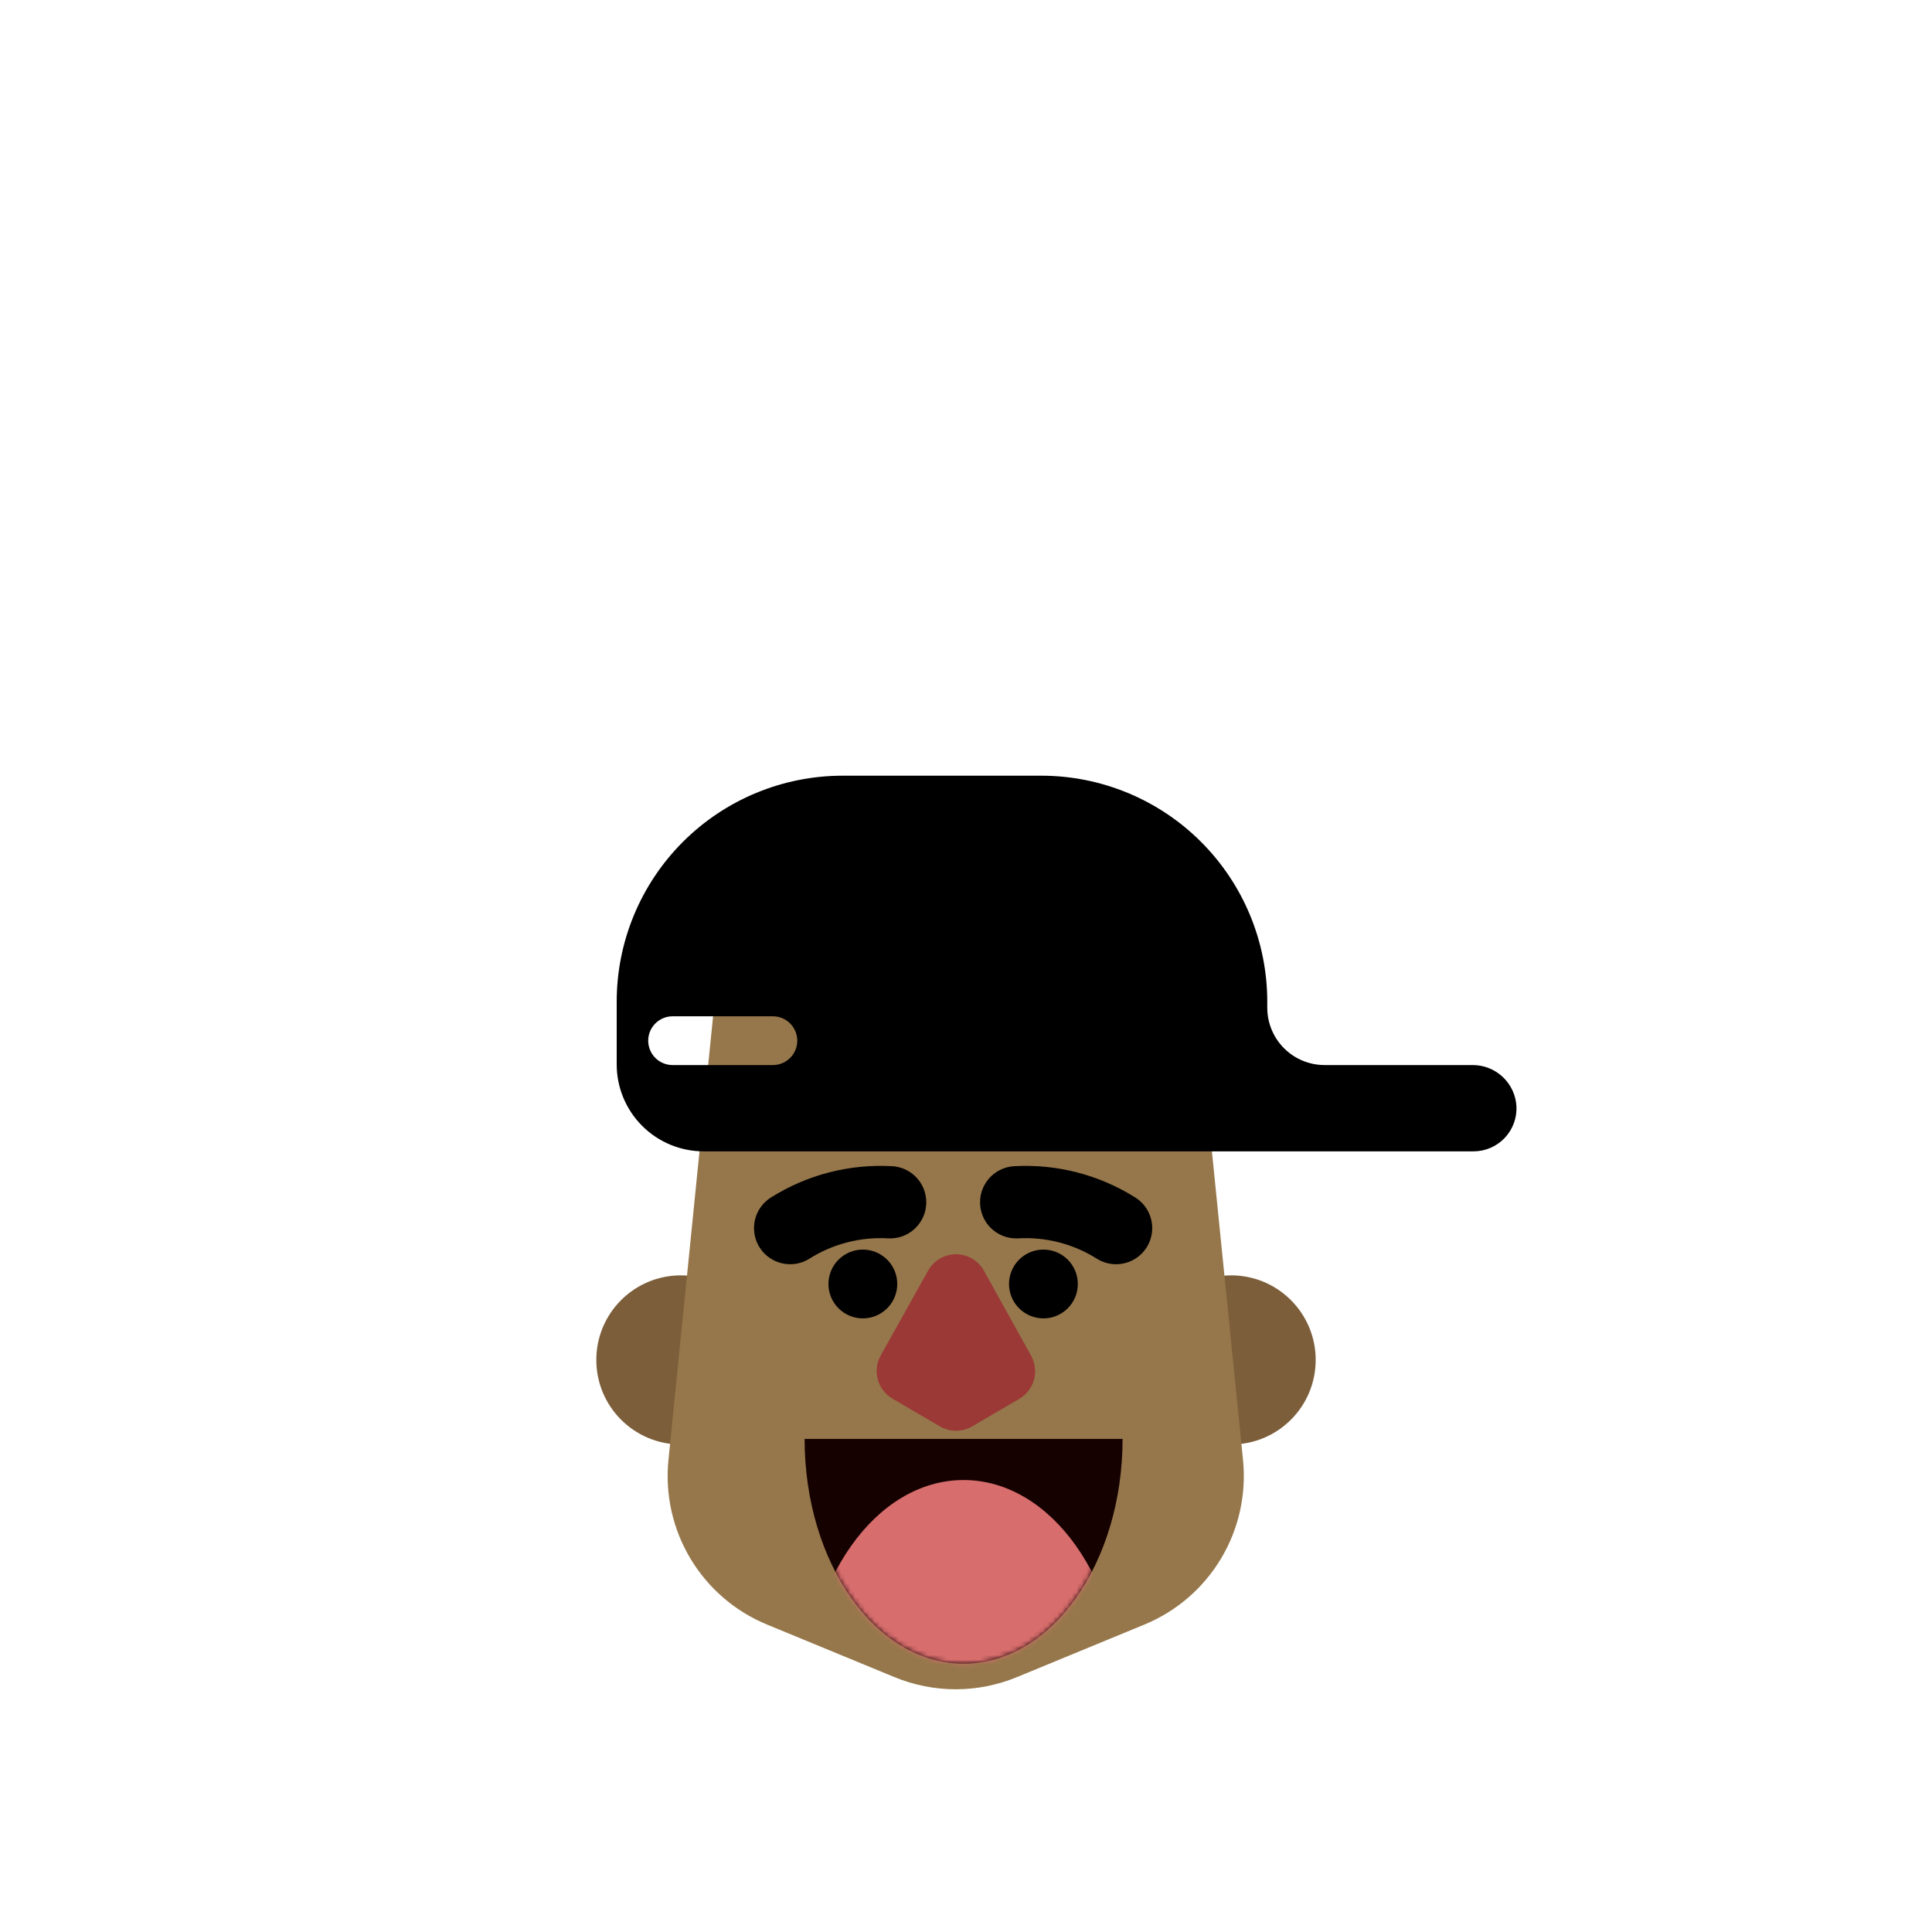 <svg width="401" height="401" viewBox="0 0 401 401" fill="none" xmlns="http://www.w3.org/2000/svg">
<mask id="mask0_13_700" style="mask-type:luminance" maskUnits="userSpaceOnUse" x="0" y="0" width="401" height="401">
<path d="M400.93 0H0V400.93H400.93V0Z" fill="white"/>
</mask>
<g mask="url(#mask0_13_700)">
<path d="M255.53 299.81C265.223 299.81 273.08 291.953 273.08 282.26C273.08 272.567 265.223 264.71 255.53 264.71C245.837 264.71 237.98 272.567 237.98 282.26C237.98 291.953 245.837 299.81 255.53 299.81Z" fill="#7C5E3A"/>
<path d="M141.32 299.81C151.013 299.81 158.87 291.953 158.87 282.26C158.87 272.567 151.013 264.71 141.32 264.71C131.627 264.71 123.77 272.567 123.77 282.26C123.77 291.953 131.627 299.81 141.32 299.81Z" fill="#7C5E3A"/>
<path d="M237.55 337.18L211.06 348.1C202.927 351.46 193.793 351.46 185.66 348.1L159.18 337.18C152.558 334.446 146.993 329.65 143.311 323.504C139.629 317.358 138.026 310.189 138.74 303.06L148.16 209.39H248.56L258 303.06C258.713 310.19 257.109 317.36 253.425 323.507C249.742 329.653 244.174 334.448 237.55 337.18Z" fill="#96774B"/>
<path d="M211.61 290.31L201.78 296.06C200.764 296.654 199.607 296.967 198.43 296.967C197.253 296.967 196.097 296.654 195.08 296.06L185.25 290.31C183.742 289.431 182.641 287.995 182.184 286.31C181.728 284.626 181.953 282.83 182.81 281.31L192.64 263.72C193.216 262.692 194.055 261.835 195.072 261.239C196.089 260.643 197.246 260.329 198.425 260.329C199.604 260.329 200.761 260.643 201.778 261.239C202.795 261.835 203.634 262.692 204.21 263.72L214 281.35C214.849 282.86 215.075 284.642 214.628 286.316C214.182 287.99 213.099 289.424 211.61 290.31Z" fill="#9B3937"/>
<path d="M186.4 305.16C192.3 308.73 199.95 311.7 210.62 305.16" stroke="black" stroke-width="10" stroke-linecap="round" stroke-linejoin="round"/>
<path d="M179.09 273.64C183.033 273.64 186.23 270.443 186.23 266.5C186.23 262.557 183.033 259.36 179.09 259.36C175.147 259.36 171.95 262.557 171.95 266.5C171.95 270.443 175.147 273.64 179.09 273.64Z" fill="black"/>
<path d="M184.75 249.54C177.444 249.128 170.192 251.001 164 254.9" stroke="black" stroke-width="15" stroke-linecap="round" stroke-linejoin="round"/>
<path d="M216.57 273.64C220.513 273.64 223.71 270.443 223.71 266.5C223.71 262.557 220.513 259.36 216.57 259.36C212.627 259.36 209.43 262.557 209.43 266.5C209.43 270.443 212.627 273.64 216.57 273.64Z" fill="black"/>
<path d="M210.92 249.54C218.219 249.133 225.463 251.006 231.65 254.9" stroke="black" stroke-width="15" stroke-linecap="round" stroke-linejoin="round"/>
<path d="M305.61 221.06H274.93C271.774 221.06 268.747 219.806 266.515 217.575C264.284 215.343 263.03 212.316 263.03 209.16V207.89C263.025 195.452 258.08 183.526 249.283 174.733C240.487 165.94 228.558 161 216.12 161H174.91C162.469 161 150.537 165.942 141.74 174.74C132.942 183.537 128 195.469 128 207.91V220.91C127.999 223.282 128.465 225.631 129.372 227.823C130.279 230.015 131.609 232.006 133.287 233.683C134.964 235.361 136.955 236.691 139.147 237.598C141.339 238.505 143.688 238.971 146.06 238.97H305.84C307.048 238.97 308.243 238.725 309.353 238.249C310.463 237.774 311.465 237.078 312.298 236.204C313.131 235.329 313.778 234.295 314.199 233.163C314.621 232.032 314.808 230.826 314.75 229.62C314.617 227.293 313.593 225.106 311.892 223.512C310.19 221.919 307.941 221.041 305.61 221.06ZM160.42 221.06H139.6C138.258 221.06 136.971 220.527 136.022 219.578C135.073 218.629 134.54 217.342 134.54 216C134.54 214.658 135.073 213.371 136.022 212.422C136.971 211.473 138.258 210.94 139.6 210.94H160.42C161.762 210.94 163.049 211.473 163.998 212.422C164.947 213.371 165.48 214.658 165.48 216C165.48 217.342 164.947 218.629 163.998 219.578C163.049 220.527 161.762 221.06 160.42 221.06Z" fill="black"/>
</g>
<path fill-rule="evenodd" clip-rule="evenodd" d="M167 298.655C167 324.422 181.775 345.31 200 345.31C218.225 345.31 233 324.422 233 298.655L167 298.655Z" fill="#160101"/>
<mask id="mask1_13_700" style="mask-type:alpha" maskUnits="userSpaceOnUse" x="167" y="252" width="66" height="94">
<ellipse cx="200" cy="298.655" rx="33" ry="46.655" fill="#EE6A6A"/>
</mask>
<g mask="url(#mask1_13_700)">
<ellipse cx="200" cy="353.845" rx="33" ry="46.655" fill="#D86D6D"/>
</g>
</svg>
